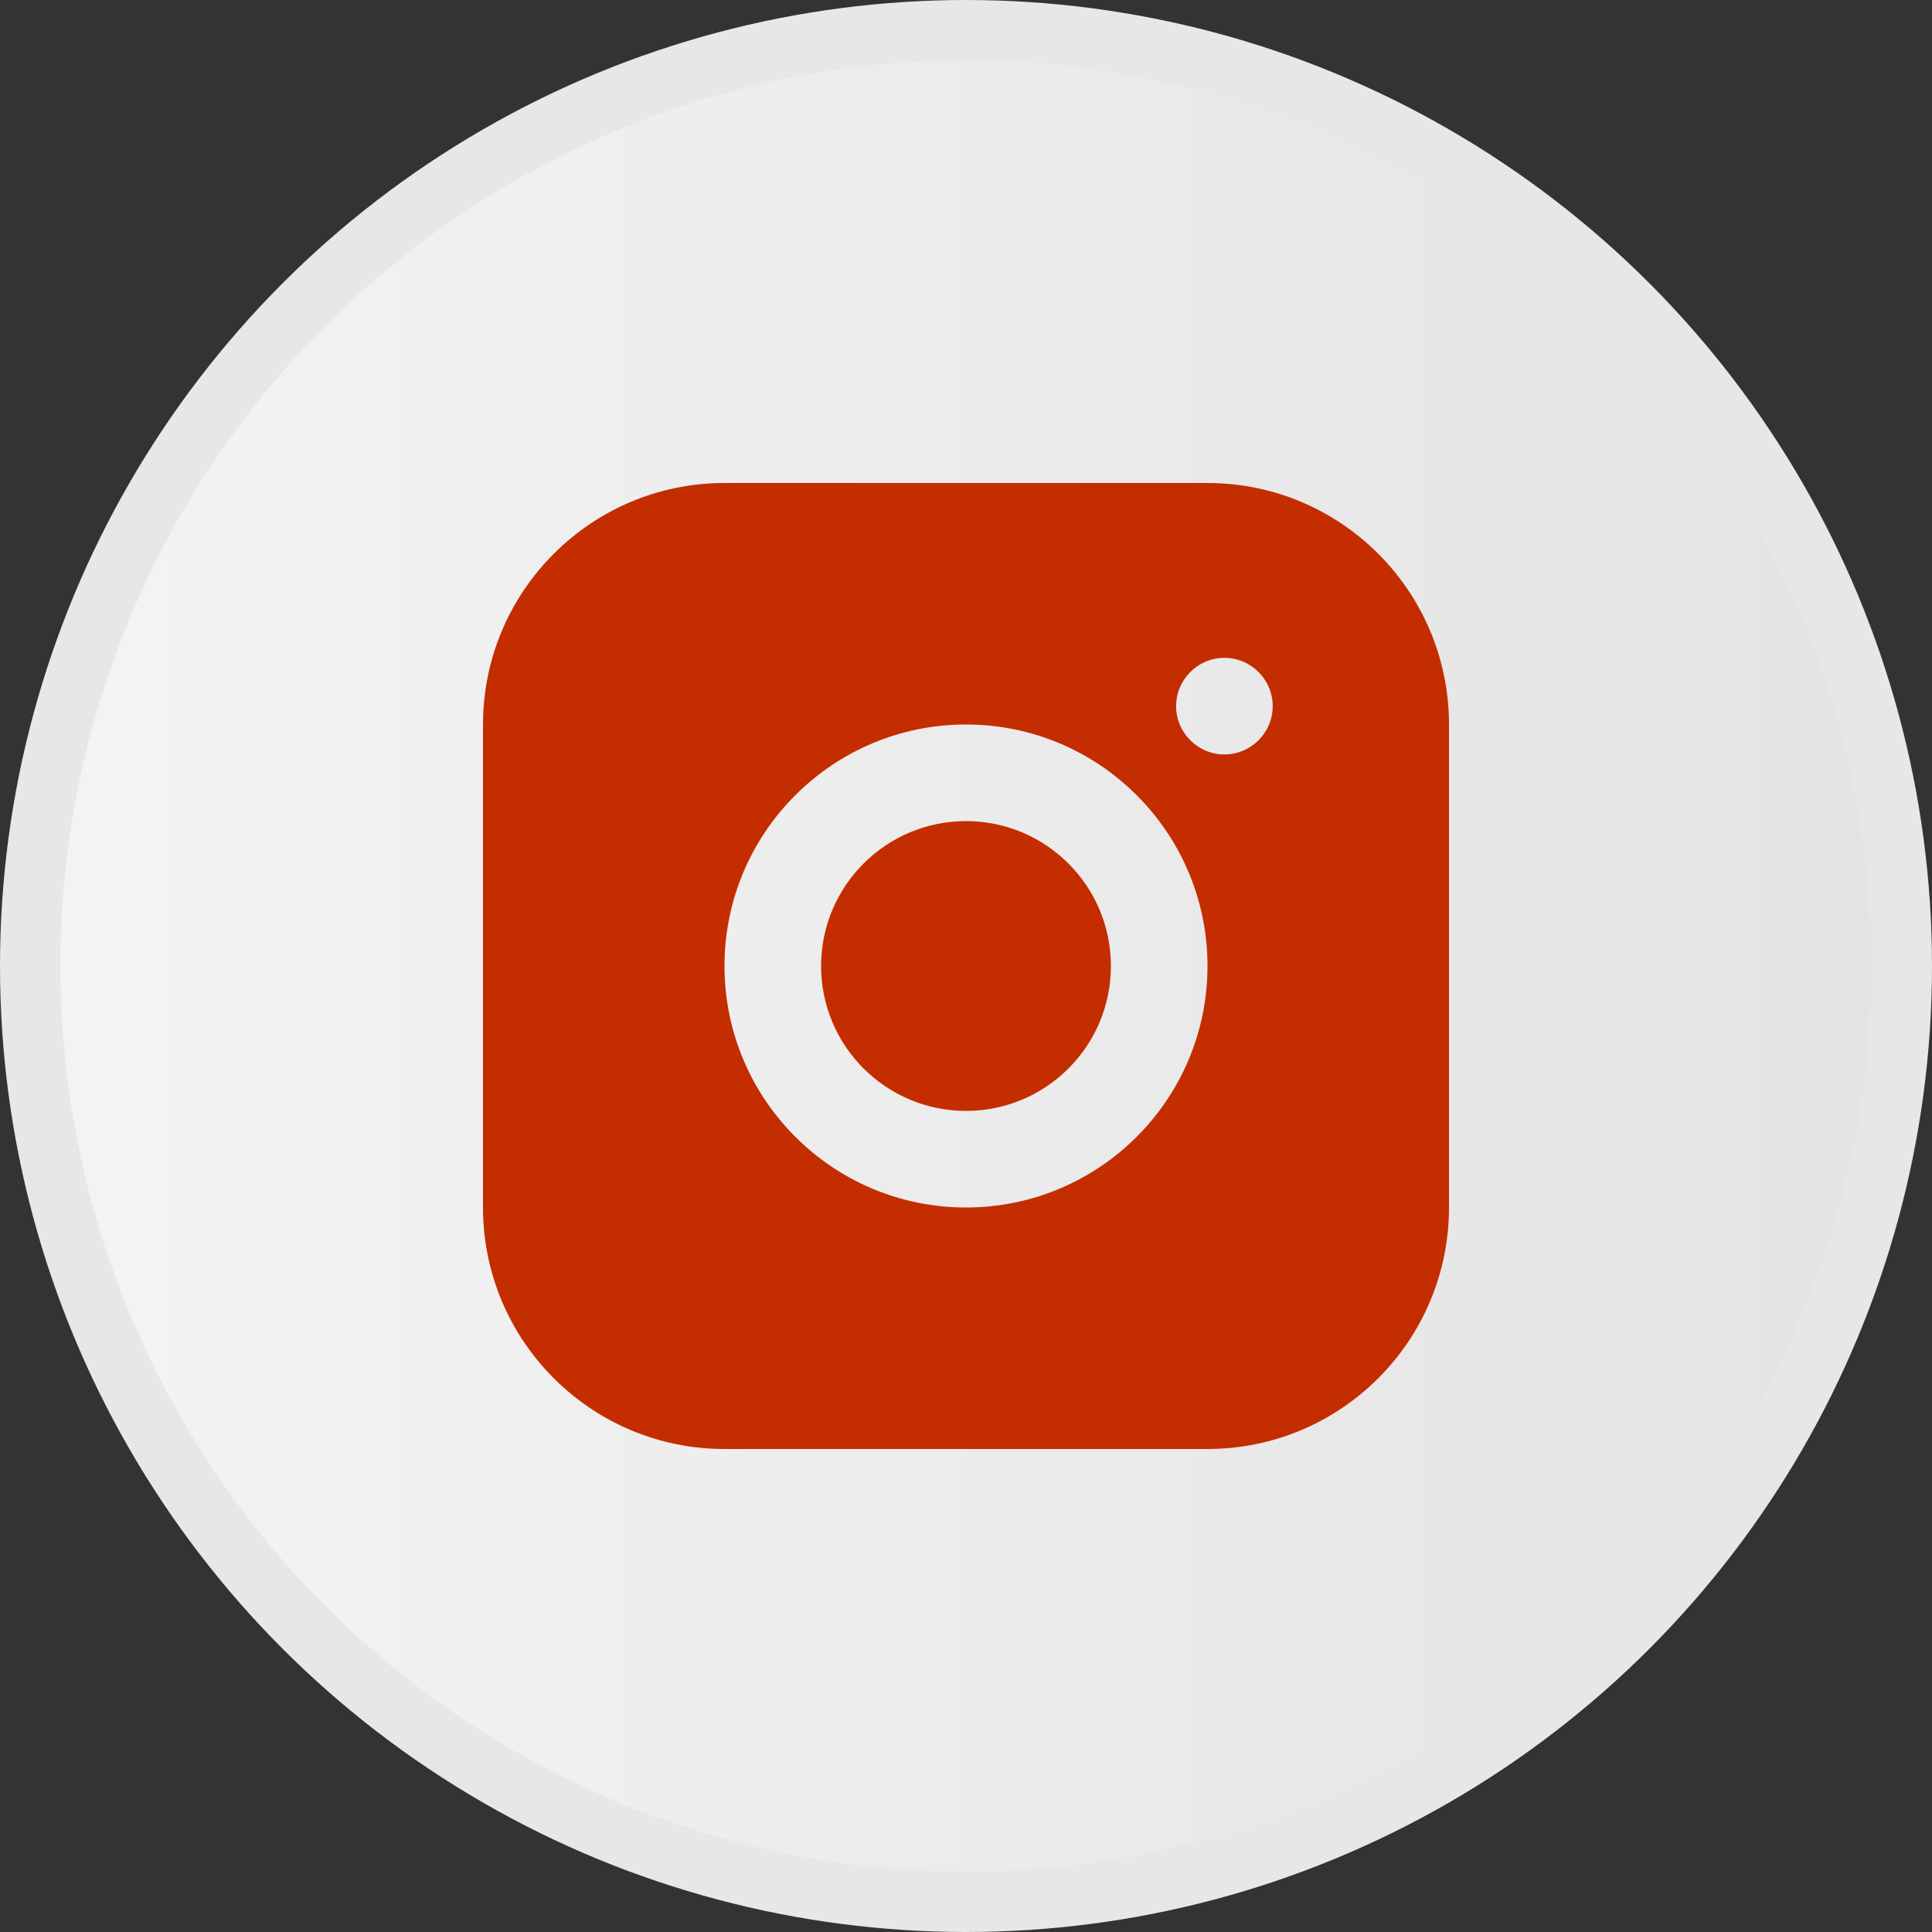 <svg xmlns="http://www.w3.org/2000/svg" width="32" height="32" viewBox="0 0 32 32" fill="none"><rect x="0" y="0" width="32" height="32" fill="#333333" stroke="none"/><circle cx="16" cy="16" r="15.5" fill="url(#paint0_linear_151_16)" stroke="#E7E7E7"></circle><path d="M20 8H12C9.792 8 8 9.792 8 12V20C8 22.208 9.792 24 12 24H20C22.208 24 24 22.208 24 20V12C24 9.792 22.208 8 20 8ZM16 20C13.792 20 12 18.208 12 16C12 13.792 13.792 12 16 12C18.208 12 20 13.792 20 16C20 18.208 18.208 20 16 20ZM20.28 12.496C19.84 12.496 19.48 12.136 19.48 11.696C19.48 11.256 19.84 10.896 20.28 10.896C20.72 10.896 21.08 11.256 21.08 11.696C21.08 12.136 20.72 12.496 20.28 12.496Z" fill="#C42D00"></path><path d="M16 18.4C17.326 18.4 18.4 17.326 18.4 16C18.4 14.675 17.326 13.6 16 13.6C14.675 13.6 13.6 14.675 13.6 16C13.6 17.326 14.675 18.4 16 18.4Z" fill="#C42D00"></path><defs><linearGradient id="paint0_linear_151_16" x1="0" y1="16" x2="32" y2="16" gradientUnits="userSpaceOnUse"><stop stop-color="#F4F4F4"></stop><stop offset="1" stop-color="#E3E3E3"></stop></linearGradient></defs></svg>